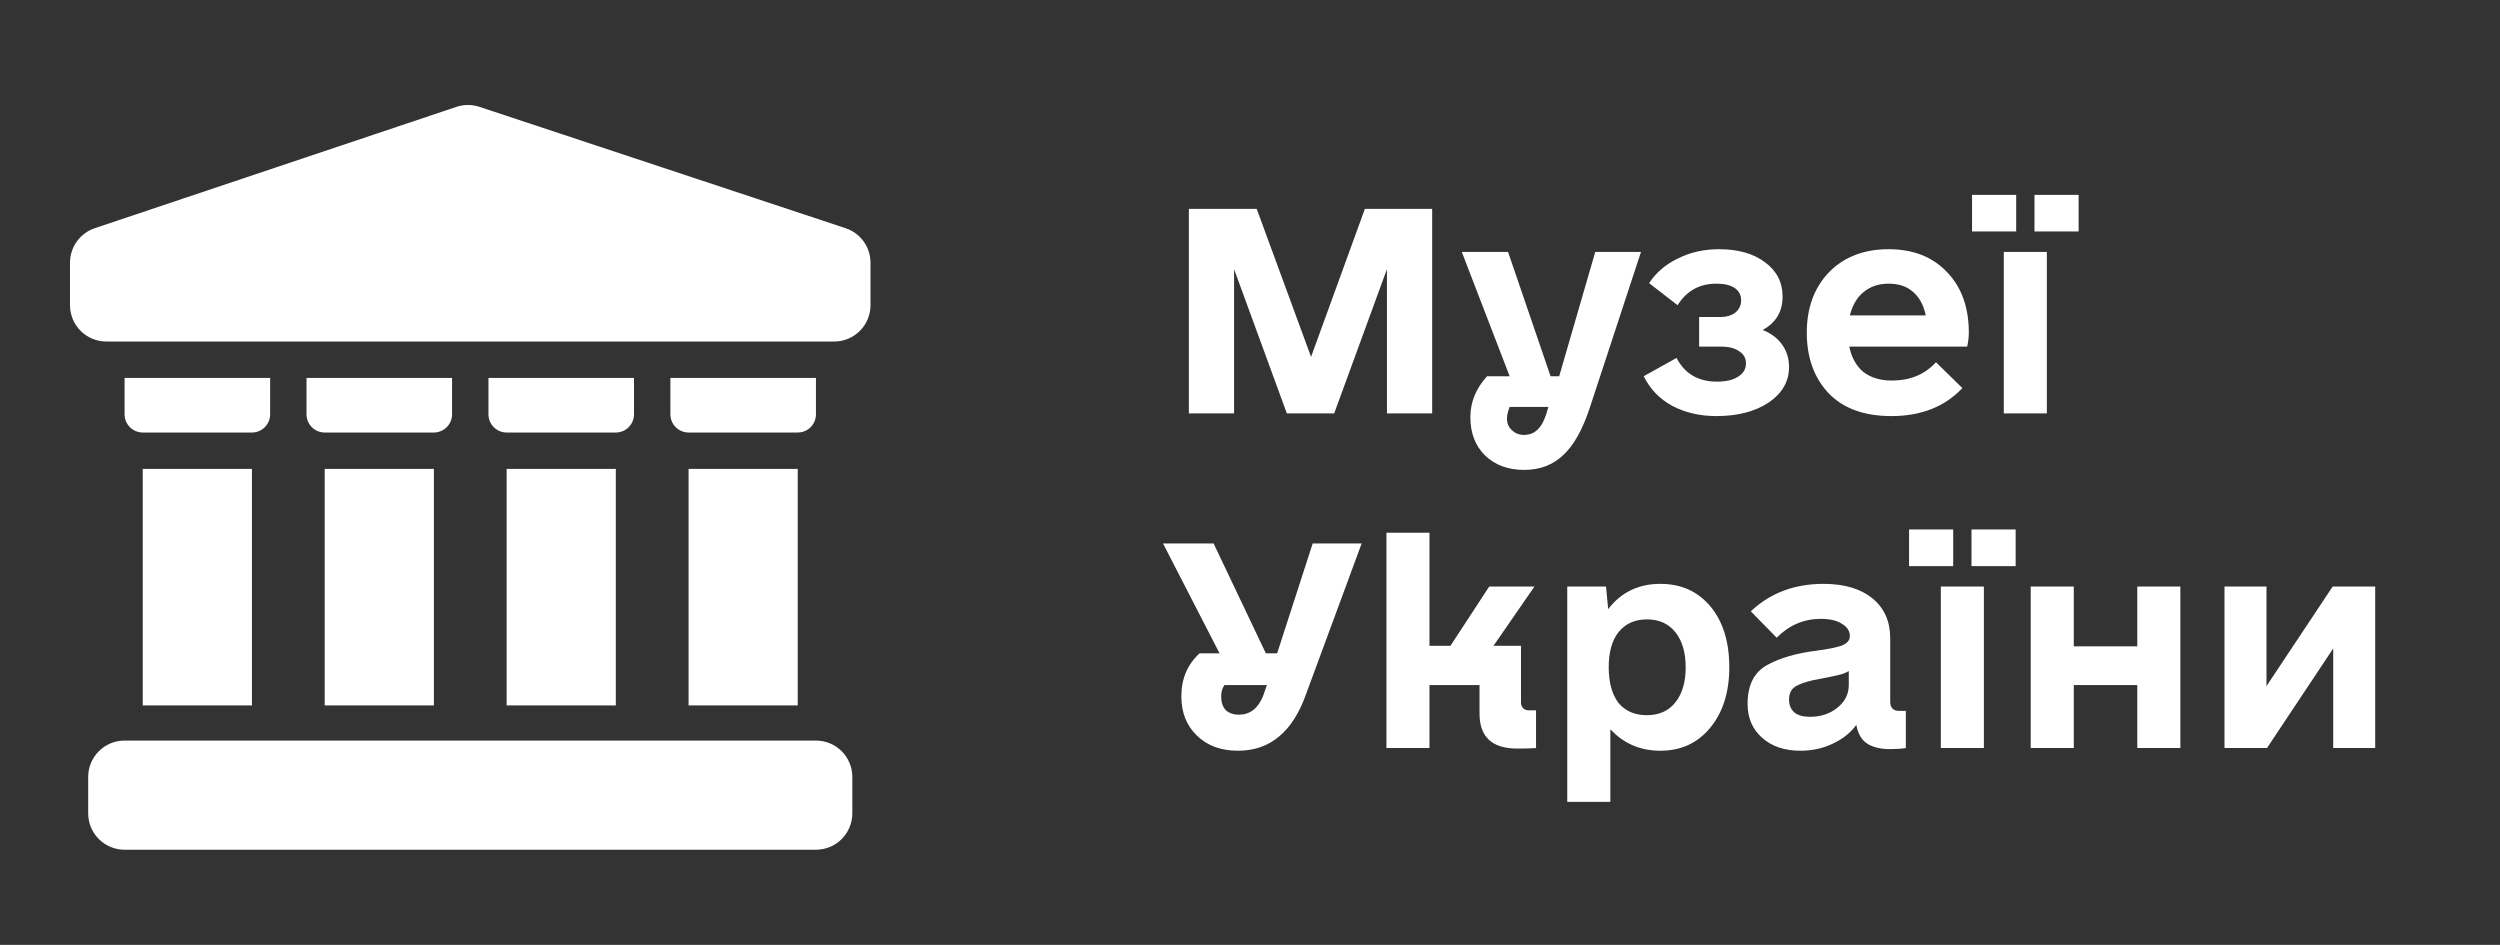 <svg width="127" height="48" viewBox="0 0 127 48" fill="none" xmlns="http://www.w3.org/2000/svg">
<rect x="0" y="0" width="127" height="48" fill="#333333" stroke="none"/>
<path d="M12.798 23.82H7.252V35.835H12.798V23.82Z" fill="white"/>
<path d="M22.041 23.82H16.495V35.835H22.041V23.82Z" fill="white"/>
<path d="M31.283 23.82H25.737V35.835H31.283V23.82Z" fill="white"/>
<path d="M40.525 23.82H34.98V35.835H40.525V23.82Z" fill="white"/>
<path d="M6.329 19.199V21.047C6.329 21.293 6.426 21.527 6.599 21.701C6.773 21.874 7.008 21.972 7.253 21.972H12.798C13.043 21.972 13.278 21.874 13.452 21.701C13.625 21.527 13.723 21.293 13.723 21.047V19.199H6.329Z" fill="white"/>
<path d="M15.571 19.199V21.047C15.571 21.293 15.668 21.527 15.841 21.701C16.015 21.874 16.25 21.972 16.495 21.972H22.041C22.286 21.972 22.521 21.874 22.694 21.701C22.867 21.527 22.965 21.293 22.965 21.047V19.199H15.571Z" fill="white"/>
<path d="M24.814 19.199V21.047C24.814 21.293 24.911 21.527 25.084 21.701C25.258 21.874 25.493 21.972 25.738 21.972H31.283C31.528 21.972 31.763 21.874 31.937 21.701C32.11 21.527 32.207 21.293 32.207 21.047V19.199H24.814Z" fill="white"/>
<path d="M34.056 19.199V21.047C34.056 21.293 34.153 21.527 34.326 21.701C34.5 21.874 34.735 21.972 34.98 21.972H40.525C40.77 21.972 41.006 21.874 41.179 21.701C41.352 21.527 41.45 21.293 41.45 21.047V19.199H34.056Z" fill="white"/>
<path d="M41.45 37.621H6.328C5.308 37.621 4.48 38.448 4.48 39.469V41.318C4.48 42.339 5.308 43.166 6.328 43.166H41.45C42.471 43.166 43.298 42.339 43.298 41.318V39.469C43.298 38.448 42.471 37.621 41.45 37.621Z" fill="white"/>
<path d="M42.955 11.592L24.357 5.428C23.977 5.302 23.567 5.302 23.188 5.428L4.815 11.592C4.448 11.716 4.13 11.951 3.904 12.265C3.678 12.579 3.556 12.957 3.556 13.344V15.502C3.556 15.992 3.75 16.462 4.097 16.809C4.444 17.156 4.914 17.35 5.404 17.35H42.374C42.864 17.35 43.334 17.156 43.681 16.809C44.028 16.462 44.222 15.992 44.222 15.502V13.347C44.222 12.958 44.1 12.579 43.872 12.265C43.645 11.95 43.324 11.714 42.955 11.592Z" fill="white"/>
<path d="M72.754 10.609V21H70.457V13.672L67.777 21H65.371L62.691 13.672V21H60.395V10.609H63.84L66.602 18.129L69.336 10.609H72.754ZM83.363 12.797L80.766 20.699C80.401 21.811 79.954 22.613 79.426 23.105C78.897 23.616 78.232 23.871 77.43 23.871C76.609 23.871 75.944 23.625 75.434 23.133C74.941 22.641 74.695 21.994 74.695 21.191C74.695 20.426 74.978 19.733 75.543 19.113H76.691L74.258 12.797H76.609L78.769 19.113H79.207L81.039 12.797H83.363ZM77.43 22.094C77.958 22.094 78.332 21.738 78.551 21.027L78.66 20.672H76.691C76.6 20.891 76.555 21.091 76.555 21.273C76.555 21.51 76.637 21.702 76.801 21.848C76.965 22.012 77.174 22.094 77.43 22.094ZM89.543 16.762C89.962 16.926 90.29 17.172 90.527 17.5C90.764 17.828 90.883 18.211 90.883 18.648C90.883 19.378 90.537 19.979 89.844 20.453C89.151 20.909 88.267 21.137 87.191 21.137C86.353 21.137 85.606 20.963 84.949 20.617C84.311 20.271 83.828 19.77 83.5 19.113L85.168 18.184C85.587 18.986 86.271 19.387 87.219 19.387C87.674 19.387 88.03 19.305 88.285 19.141C88.559 18.977 88.695 18.749 88.695 18.457C88.695 18.202 88.586 18.001 88.367 17.855C88.148 17.691 87.838 17.609 87.438 17.609H86.316V16.105H87.383C87.693 16.105 87.948 16.033 88.148 15.887C88.349 15.723 88.449 15.513 88.449 15.258C88.449 14.984 88.34 14.775 88.121 14.629C87.902 14.483 87.592 14.41 87.191 14.41C86.335 14.41 85.678 14.775 85.223 15.504L83.773 14.383C84.138 13.836 84.63 13.417 85.25 13.125C85.87 12.815 86.562 12.66 87.328 12.66C88.294 12.66 89.069 12.879 89.652 13.316C90.254 13.754 90.555 14.337 90.555 15.066C90.555 15.832 90.217 16.397 89.543 16.762ZM93.945 17.609C94.055 18.156 94.292 18.585 94.656 18.895C95.039 19.186 95.522 19.332 96.106 19.332C97.035 19.332 97.783 19.022 98.348 18.402L99.688 19.715C98.794 20.663 97.591 21.137 96.078 21.137C94.693 21.137 93.626 20.745 92.879 19.961C92.15 19.177 91.785 18.156 91.785 16.898C91.785 15.641 92.159 14.62 92.906 13.836C93.672 13.052 94.684 12.66 95.941 12.66C97.181 12.66 98.165 13.043 98.894 13.809C99.642 14.574 100.016 15.604 100.016 16.898C100.016 17.117 99.988 17.354 99.934 17.609H93.945ZM95.941 14.41C95.431 14.41 95.003 14.556 94.656 14.848C94.328 15.121 94.1 15.513 93.973 16.023H97.828C97.719 15.495 97.5 15.094 97.172 14.82C96.862 14.547 96.452 14.41 95.941 14.41ZM101.793 12.797H103.98V21H101.793V12.797ZM100.18 9.898H102.422V11.758H100.18V9.898ZM103.352 9.898H105.594V11.758H103.352V9.898ZM69.172 27.609L66.356 35.238C66.009 36.223 65.544 36.952 64.961 37.426C64.396 37.9 63.703 38.137 62.883 38.137C62.026 38.137 61.333 37.882 60.805 37.371C60.276 36.861 60.012 36.195 60.012 35.375C60.012 34.482 60.322 33.753 60.941 33.188H61.953L59.082 27.609H61.652L64.305 33.188H64.879L66.684 27.609H69.172ZM62.938 36.305C63.503 36.305 63.913 35.986 64.168 35.348L64.359 34.801H62.199C62.09 34.965 62.035 35.156 62.035 35.375C62.035 35.667 62.108 35.895 62.254 36.059C62.418 36.223 62.646 36.305 62.938 36.305ZM78.031 36.086V38C77.794 38.018 77.475 38.027 77.074 38.027C75.798 38.027 75.16 37.435 75.16 36.25V34.801H72.617V38H70.43V27.062H72.617V32.805H73.684L75.652 29.797H77.949L75.871 32.805H77.266V35.676C77.266 35.803 77.302 35.904 77.375 35.977C77.448 36.05 77.548 36.086 77.676 36.086H78.031ZM84.348 29.66C85.405 29.66 86.253 30.043 86.891 30.809C87.529 31.574 87.848 32.604 87.848 33.898C87.848 35.175 87.519 36.204 86.863 36.988C86.225 37.754 85.387 38.137 84.348 38.137C83.327 38.137 82.479 37.772 81.805 37.043V40.734H79.617V29.797H81.586L81.695 30.945C82.352 30.088 83.236 29.66 84.348 29.66ZM83.664 36.332C84.284 36.332 84.767 36.113 85.113 35.676C85.46 35.238 85.633 34.646 85.633 33.898C85.633 33.151 85.46 32.559 85.113 32.121C84.767 31.684 84.284 31.465 83.664 31.465C83.044 31.465 82.561 31.684 82.215 32.121C81.887 32.54 81.723 33.133 81.723 33.898C81.723 34.664 81.887 35.266 82.215 35.703C82.561 36.122 83.044 36.332 83.664 36.332ZM96.816 36.113V38C96.598 38.036 96.333 38.055 96.023 38.055C95.513 38.055 95.112 37.954 94.82 37.754C94.547 37.553 94.374 37.243 94.301 36.824C94.009 37.225 93.608 37.544 93.098 37.781C92.606 38.018 92.059 38.137 91.457 38.137C90.655 38.137 90.008 37.918 89.516 37.48C89.023 37.043 88.777 36.469 88.777 35.758C88.777 34.81 89.106 34.154 89.762 33.789C90.418 33.425 91.266 33.178 92.305 33.051C92.852 32.978 93.262 32.896 93.535 32.805C93.827 32.695 93.973 32.531 93.973 32.312C93.973 32.057 93.836 31.848 93.562 31.684C93.307 31.52 92.952 31.438 92.496 31.438C91.639 31.438 90.892 31.756 90.254 32.395L88.941 31.055C89.926 30.125 91.156 29.66 92.633 29.66C93.69 29.66 94.519 29.906 95.121 30.398C95.723 30.891 96.023 31.565 96.023 32.422V35.648C96.023 35.958 96.178 36.113 96.488 36.113H96.816ZM91.949 36.414C92.496 36.414 92.961 36.259 93.344 35.949C93.727 35.639 93.918 35.257 93.918 34.801V34.09C93.772 34.181 93.572 34.254 93.316 34.309C93.079 34.363 92.815 34.418 92.523 34.473C91.977 34.564 91.566 34.682 91.293 34.828C91.019 34.956 90.883 35.193 90.883 35.539C90.883 35.812 90.974 36.031 91.156 36.195C91.338 36.341 91.603 36.414 91.949 36.414ZM98.594 29.797H100.781V38H98.594V29.797ZM96.981 26.898H99.223V28.758H96.981V26.898ZM100.152 26.898H102.395V28.758H100.152V26.898ZM108.574 29.797H110.762V38H108.574V34.801H105.348V38H103.16V29.797H105.348V32.832H108.574V29.797ZM118.5 29.797H120.66V38H118.527V32.941L115.164 38H113.004V29.797H115.137V34.855L118.5 29.797Z" fill="white"/>
</svg>

